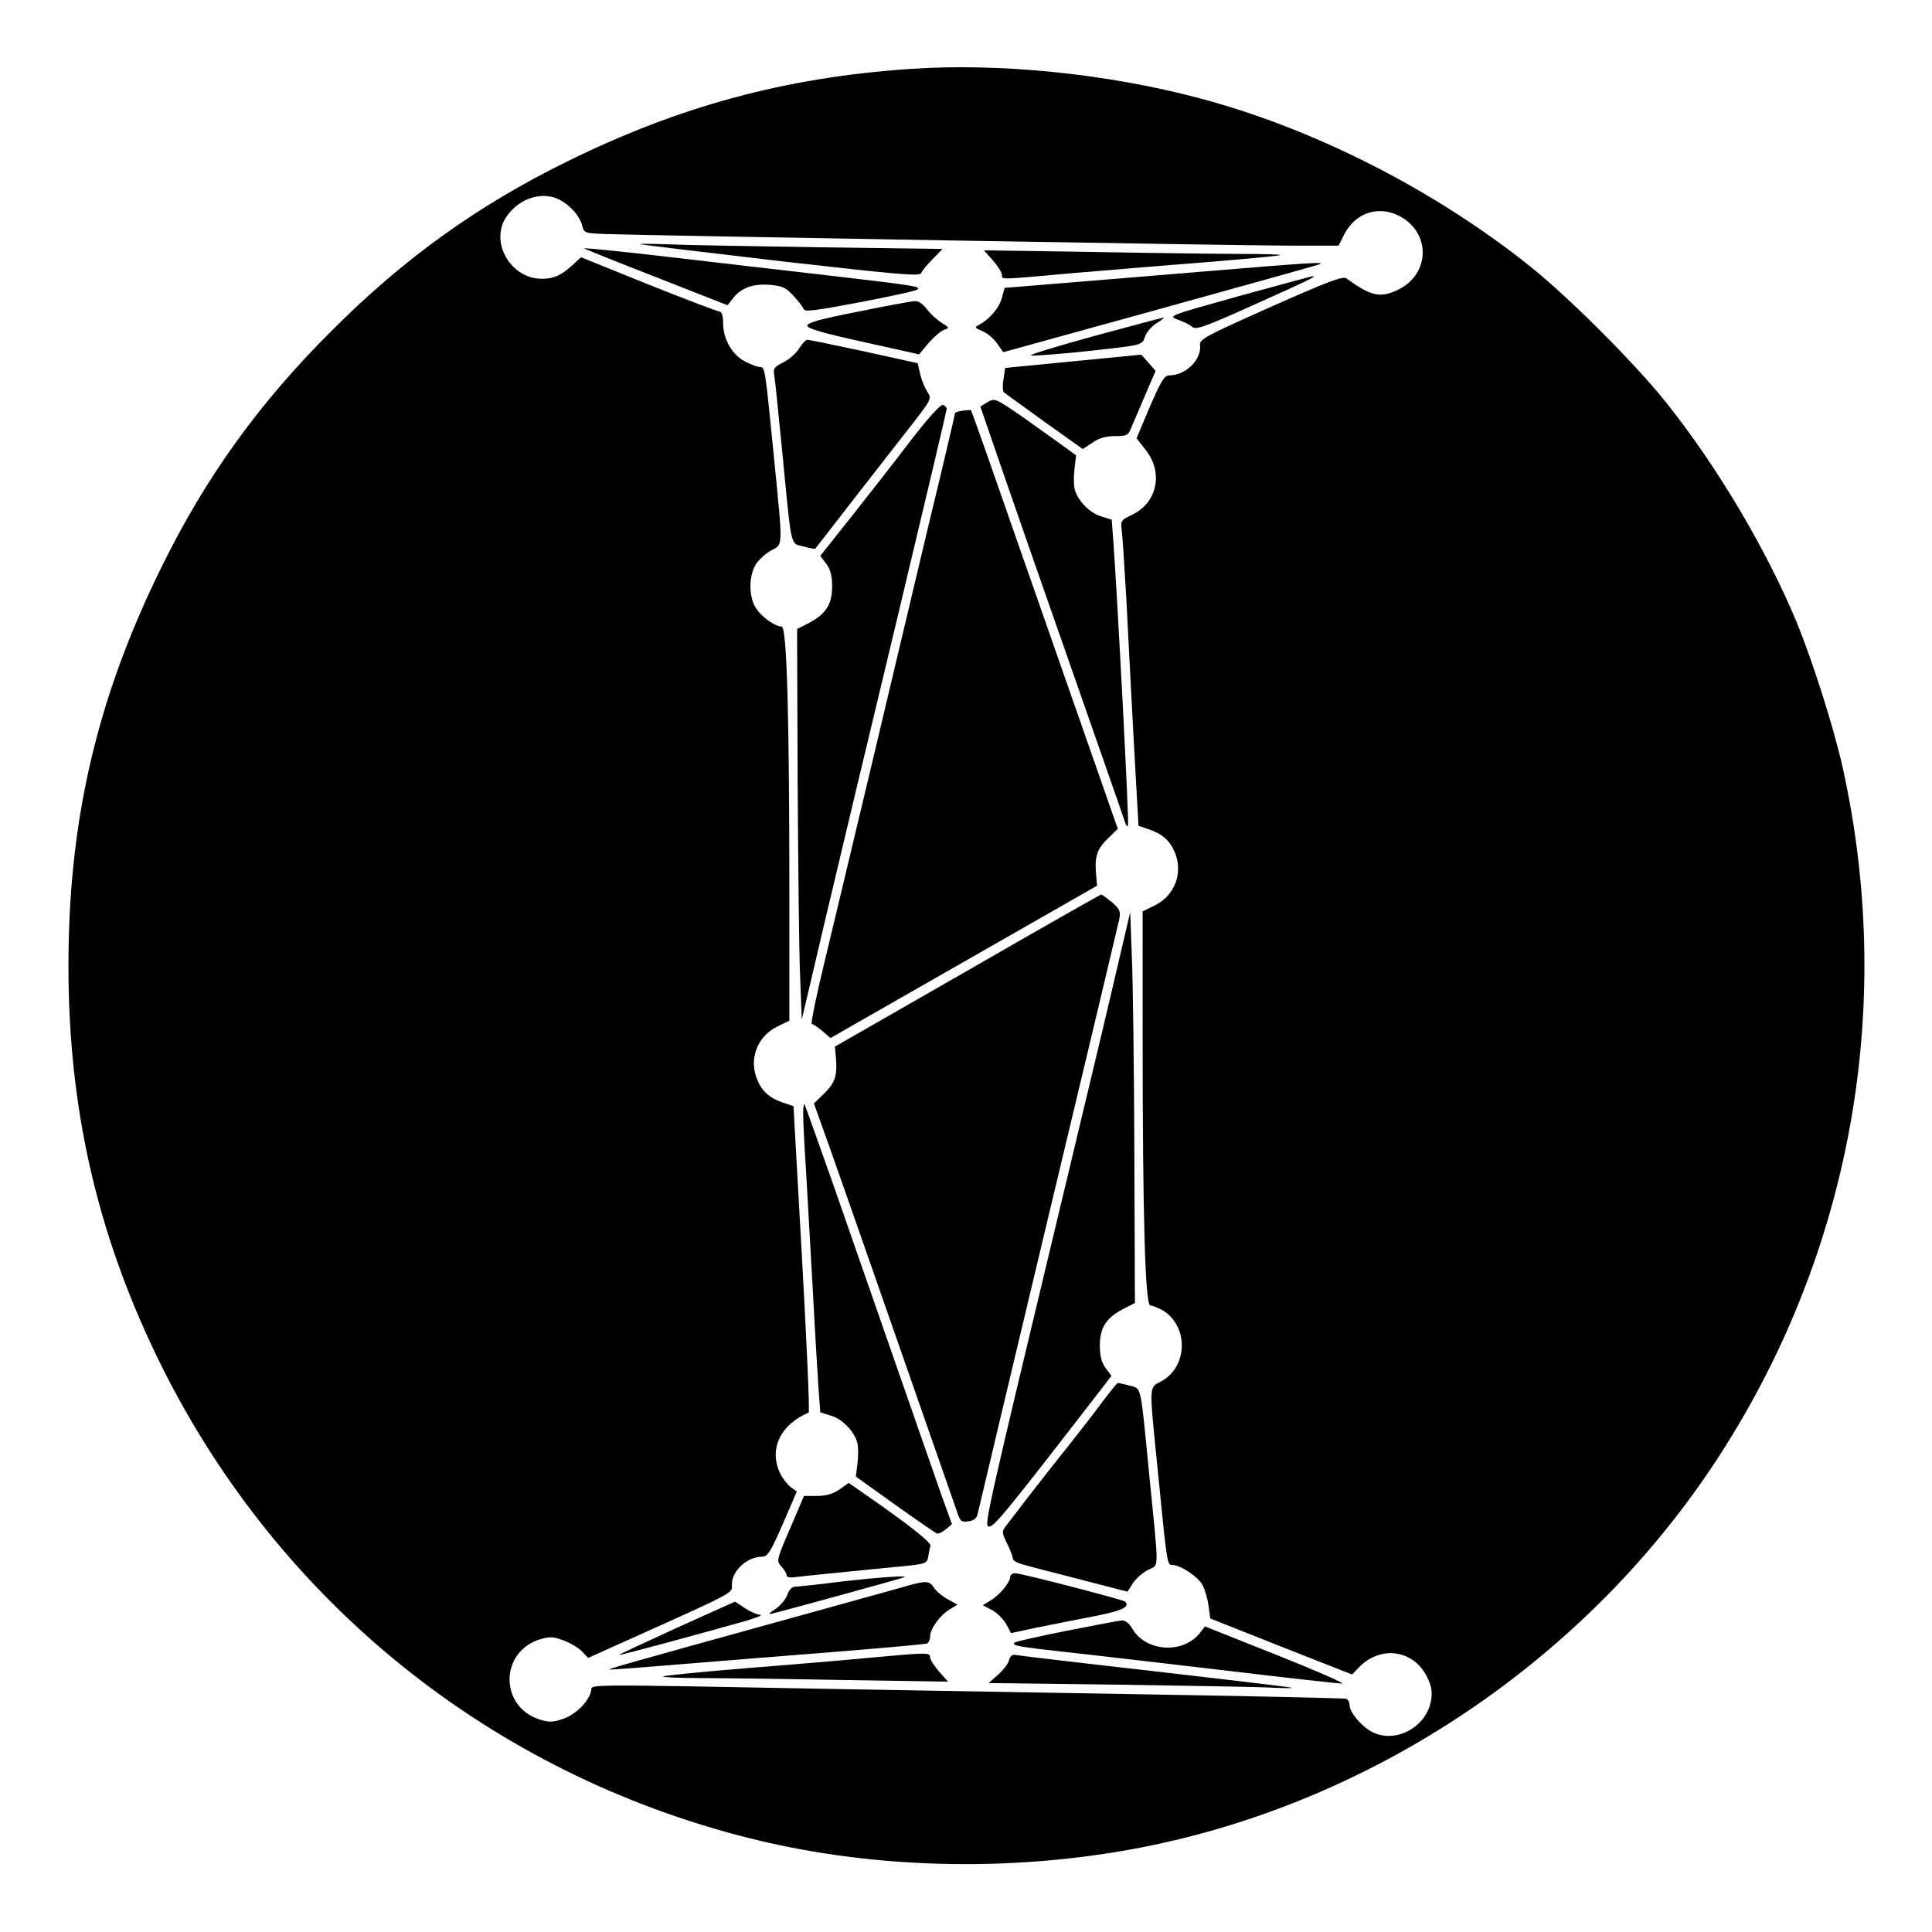 <?xml version="1.0" standalone="no"?>
<!DOCTYPE svg PUBLIC "-//W3C//DTD SVG 20010904//EN"
 "http://www.w3.org/TR/2001/REC-SVG-20010904/DTD/svg10.dtd">
<svg version="1.0" xmlns="http://www.w3.org/2000/svg"
 width="700pt" height="700pt" viewBox="0 0 700 700"
 preserveAspectRatio="xMidYMid meet">
<g transform="translate(0,700) scale(0.1,-0.1)"
fill="#000000" stroke="none">
<path d="M3294 6750 c-450 -31 -833 -135 -1239 -335 -326 -160 -595 -354 -855
-615 -261 -260 -455 -529 -615 -855 -234 -475 -337 -917 -337 -1445 0 -510
101 -958 317 -1408 417 -866 1177 -1494 2107 -1741 461 -123 979 -138 1462
-45 868 169 1656 712 2125 1466 457 733 605 1608 416 2453 -32 142 -109 384
-166 522 -110 264 -289 566 -475 798 -113 141 -348 376 -489 489 -346 277
-782 499 -1195 609 -337 90 -729 130 -1056 107z m-1266 -474 c38 -20 72 -58
81 -92 7 -29 9 -29 87 -32 189 -6 2316 -42 2476 -42 l178 0 20 40 c40 78 121
106 197 69 117 -58 117 -210 0 -268 -65 -32 -99 -25 -188 40 -13 10 -65 -10
-275 -103 -239 -107 -259 -117 -256 -139 6 -52 -52 -109 -111 -109 -18 0 -30
-19 -71 -114 l-48 -114 32 -41 c66 -82 44 -192 -48 -236 -40 -19 -42 -22 -38
-55 3 -19 10 -132 17 -250 6 -118 18 -352 27 -518 l17 -304 38 -13 c48 -16 76
-41 93 -82 32 -75 1 -158 -73 -194 l-43 -21 0 -451 c0 -651 9 -977 28 -977 7
0 27 -8 44 -17 95 -57 93 -205 -5 -258 -45 -24 -44 -6 -12 -325 33 -334 34
-340 51 -340 31 0 94 -42 111 -73 9 -17 19 -52 22 -77 l6 -44 257 -102 257
-101 23 24 c76 81 195 68 246 -28 17 -33 22 -54 18 -83 -12 -101 -128 -166
-215 -121 -37 19 -81 71 -81 96 0 11 -6 21 -12 24 -7 2 -308 9 -668 15 -360 6
-882 15 -1160 20 -963 18 -904 18 -908 -5 -7 -37 -51 -83 -97 -101 -39 -14
-52 -15 -87 -5 -149 45 -149 247 0 292 35 10 48 9 85 -5 24 -9 54 -27 66 -40
l22 -23 262 118 c240 108 262 119 259 141 -6 51 52 108 111 108 18 0 30 19 73
118 l51 118 -22 16 c-12 9 -30 32 -39 51 -41 87 2 176 104 219 4 2 -7 252 -24
556 l-31 554 -38 13 c-48 16 -76 41 -93 82 -32 75 -1 158 73 194 l43 21 0 451
c0 657 -9 977 -28 977 -25 0 -76 37 -95 70 -24 40 -24 111 0 153 10 17 36 41
56 52 45 24 44 5 12 330 -33 332 -33 335 -51 335 -8 0 -33 9 -54 20 -47 24
-80 81 -80 140 0 25 -5 40 -12 41 -7 0 -123 44 -258 98 l-245 99 -30 -28 c-42
-38 -68 -50 -112 -50 -116 0 -192 139 -125 229 47 65 129 89 190 57z"/>
<path d="M2320 6115 c8 -2 240 -30 514 -62 423 -48 500 -55 504 -42 3 8 21 30
41 50 l36 37 -445 6 c-245 4 -494 8 -555 11 -60 2 -103 2 -95 0z"/>
<path d="M2116 6100 c3 -2 121 -50 263 -105 l257 -101 18 23 c29 39 73 56 134
51 47 -4 60 -10 87 -40 18 -19 34 -41 37 -48 3 -11 45 -5 204 25 109 21 203
41 208 46 13 11 -7 14 -314 50 -151 17 -415 48 -587 68 -172 20 -310 34 -307
31z"/>
<path d="M3598 6056 c17 -20 32 -43 32 -51 0 -19 -14 -19 252 5 123 10 342 29
488 40 145 12 266 23 269 26 2 2 -58 4 -135 4 -76 0 -319 3 -539 7 l-400 6 33
-37z"/>
<path d="M4345 6015 c-214 -18 -461 -38 -547 -45 l-158 -13 -10 -36 c-9 -36
-45 -78 -83 -98 -17 -9 -16 -11 13 -23 17 -7 41 -27 53 -45 l22 -31 565 156
c311 86 572 159 580 162 24 10 -26 7 -435 -27z"/>
<path d="M4488 5927 c-254 -71 -257 -72 -221 -85 20 -7 44 -18 52 -26 14 -12
43 -2 225 80 198 89 232 105 210 103 -5 -1 -125 -33 -266 -72z"/>
<path d="M3110 5871 c-138 -27 -185 -40 -185 -51 0 -10 53 -26 203 -59 l202
-45 35 42 c20 22 45 44 56 47 20 7 19 8 -9 25 -17 11 -41 33 -53 49 -13 18
-31 31 -43 30 -12 0 -104 -17 -206 -38z"/>
<path d="M3962 5782 c-134 -37 -236 -68 -227 -70 8 -2 84 4 168 12 244 26 234
24 246 57 5 16 25 38 43 49 18 11 29 20 23 19 -5 0 -119 -31 -253 -67z"/>
<path d="M2895 5737 c-11 -18 -37 -40 -57 -50 -32 -16 -37 -22 -33 -45 3 -15
16 -144 30 -287 34 -350 28 -322 76 -335 23 -6 42 -10 43 -8 23 30 259 334
329 423 94 120 94 120 77 145 -9 14 -21 43 -26 64 l-9 40 -195 43 c-107 23
-199 42 -205 42 -5 0 -19 -14 -30 -32z"/>
<path d="M3889 5691 l-247 -24 -6 -40 c-4 -22 -3 -44 1 -48 4 -4 71 -52 147
-107 l139 -99 35 23 c24 17 49 24 82 24 45 0 48 2 62 38 9 20 31 73 50 117
l35 81 -26 30 -26 29 -246 -24z"/>
<path d="M3578 5543 l-26 -16 83 -241 c46 -133 160 -461 255 -731 94 -269 177
-506 183 -525 7 -23 12 -29 14 -18 4 15 -37 801 -53 1024 l-6 81 -38 12 c-42
12 -86 58 -96 98 -4 13 -4 47 -1 74 l6 49 -52 38 c-29 21 -95 68 -147 105 -94
64 -96 65 -122 50z"/>
<path d="M3299 5403 c-57 -75 -154 -199 -215 -276 l-112 -141 22 -29 c15 -21
21 -43 21 -82 0 -65 -23 -100 -84 -132 l-43 -22 2 -553 c2 -304 5 -622 9 -707
l6 -155 87 370 c48 203 166 698 263 1101 96 402 175 736 175 741 0 6 -6 12
-13 15 -9 3 -53 -46 -118 -130z"/>
<path d="M3488 5512 c-16 -2 -28 -6 -28 -10 0 -4 -45 -196 -101 -427 -55 -231
-149 -627 -209 -880 -60 -253 -134 -560 -163 -682 -30 -123 -50 -223 -46 -223
4 0 21 -11 38 -25 l30 -26 483 276 483 276 -4 45 c-5 63 4 88 44 127 l35 34
-171 489 c-94 269 -213 610 -265 758 -51 148 -95 269 -96 270 -2 1 -15 0 -30
-2z"/>
<path d="M3505 3483 l-480 -275 4 -44 c5 -63 -4 -88 -44 -127 l-36 -35 60
-168 c46 -129 359 -1026 458 -1310 12 -36 16 -40 42 -36 22 3 30 11 34 30 3
15 118 497 255 1072 138 575 253 1060 257 1078 6 30 3 37 -26 63 -19 15 -36
28 -39 28 -3 0 -221 -124 -485 -276z"/>
<path d="M4033 3430 c-34 -146 -121 -508 -192 -805 -257 -1072 -274 -1147
-261 -1155 16 -10 53 35 397 480 l50 65 -21 28 c-15 21 -21 43 -21 82 0 65 23
100 84 132 l43 22 -2 543 c-1 299 -5 617 -9 708 l-6 165 -62 -265z"/>
<path d="M2910 2964 c0 -21 4 -111 10 -199 5 -88 16 -286 25 -440 8 -154 18
-317 21 -361 l6 -81 38 -12 c42 -12 86 -58 96 -98 4 -13 4 -47 1 -74 l-6 -49
141 -101 c77 -55 146 -102 152 -105 6 -2 21 5 33 15 l22 19 -39 108 c-21 60
-93 267 -160 459 -67 193 -169 485 -226 649 -58 165 -107 302 -109 305 -3 2
-5 -13 -5 -35z"/>
<path d="M3995 1922 c-27 -37 -84 -110 -125 -162 -42 -52 -105 -133 -141 -179
-35 -46 -72 -94 -82 -107 -18 -23 -18 -25 2 -67 12 -24 21 -48 21 -55 0 -6 17
-16 38 -21 20 -6 114 -30 207 -54 l170 -44 20 31 c11 17 36 39 55 48 40 21 40
-17 4 343 -33 337 -27 312 -72 325 -20 5 -39 10 -42 9 -3 0 -27 -30 -55 -67z"/>
<path d="M3041 1603 c-24 -16 -48 -23 -81 -23 l-47 0 -50 -117 c-50 -116 -50
-118 -32 -139 11 -11 19 -25 19 -32 0 -6 12 -9 33 -6 31 4 93 10 354 36 119
11 121 12 126 37 2 14 6 32 8 40 4 12 -77 76 -241 190 l-55 38 -34 -24z"/>
<path d="M3660 1286 c0 -19 -38 -65 -71 -85 l-28 -17 34 -18 c18 -10 41 -33
51 -51 l17 -32 56 12 c31 7 123 25 204 41 137 25 174 40 154 61 -8 7 -377 103
-399 103 -10 0 -18 -6 -18 -14z"/>
<path d="M3050 1270 c-85 -11 -162 -19 -172 -19 -9 -1 -21 -14 -26 -31 -6 -16
-26 -39 -44 -51 -20 -12 -25 -19 -13 -16 32 7 469 127 480 132 23 8 -81 1
-225 -15z"/>
<path d="M3255 1245 c-44 -12 -231 -64 -415 -115 -571 -158 -645 -179 -631
-179 8 -1 123 8 255 19 133 11 385 31 561 45 176 14 326 28 333 30 6 2 12 14
12 26 0 27 35 76 71 98 l28 17 -34 19 c-19 10 -42 29 -50 41 -19 29 -28 29
-130 -1z"/>
<path d="M2452 1102 c-116 -53 -210 -97 -209 -98 2 -3 299 78 462 124 39 12
61 21 49 21 -12 1 -37 12 -56 25 l-35 23 -211 -95z"/>
<path d="M3863 1091 c-100 -20 -185 -39 -188 -43 -10 -10 18 -15 180 -33 77
-8 330 -38 563 -65 233 -28 433 -50 445 -50 12 0 -95 47 -238 104 l-259 103
-19 -24 c-61 -77 -197 -68 -245 17 -11 19 -25 29 -37 29 -11 -1 -102 -18 -202
-38z"/>
<path d="M3155 994 c-82 -8 -284 -25 -448 -38 -164 -13 -301 -27 -304 -30 -4
-3 57 -6 134 -6 77 0 310 -3 519 -7 l379 -6 -33 37 c-17 20 -32 43 -32 51 0
18 -9 18 -215 -1z"/>
<path d="M3656 985 c-3 -13 -21 -36 -40 -53 l-34 -30 476 -6 c263 -4 513 -8
557 -11 44 -2 73 -2 65 0 -8 3 -233 29 -500 60 -267 30 -493 57 -502 59 -10 2
-18 -4 -22 -19z"/>
</g>
</svg>

